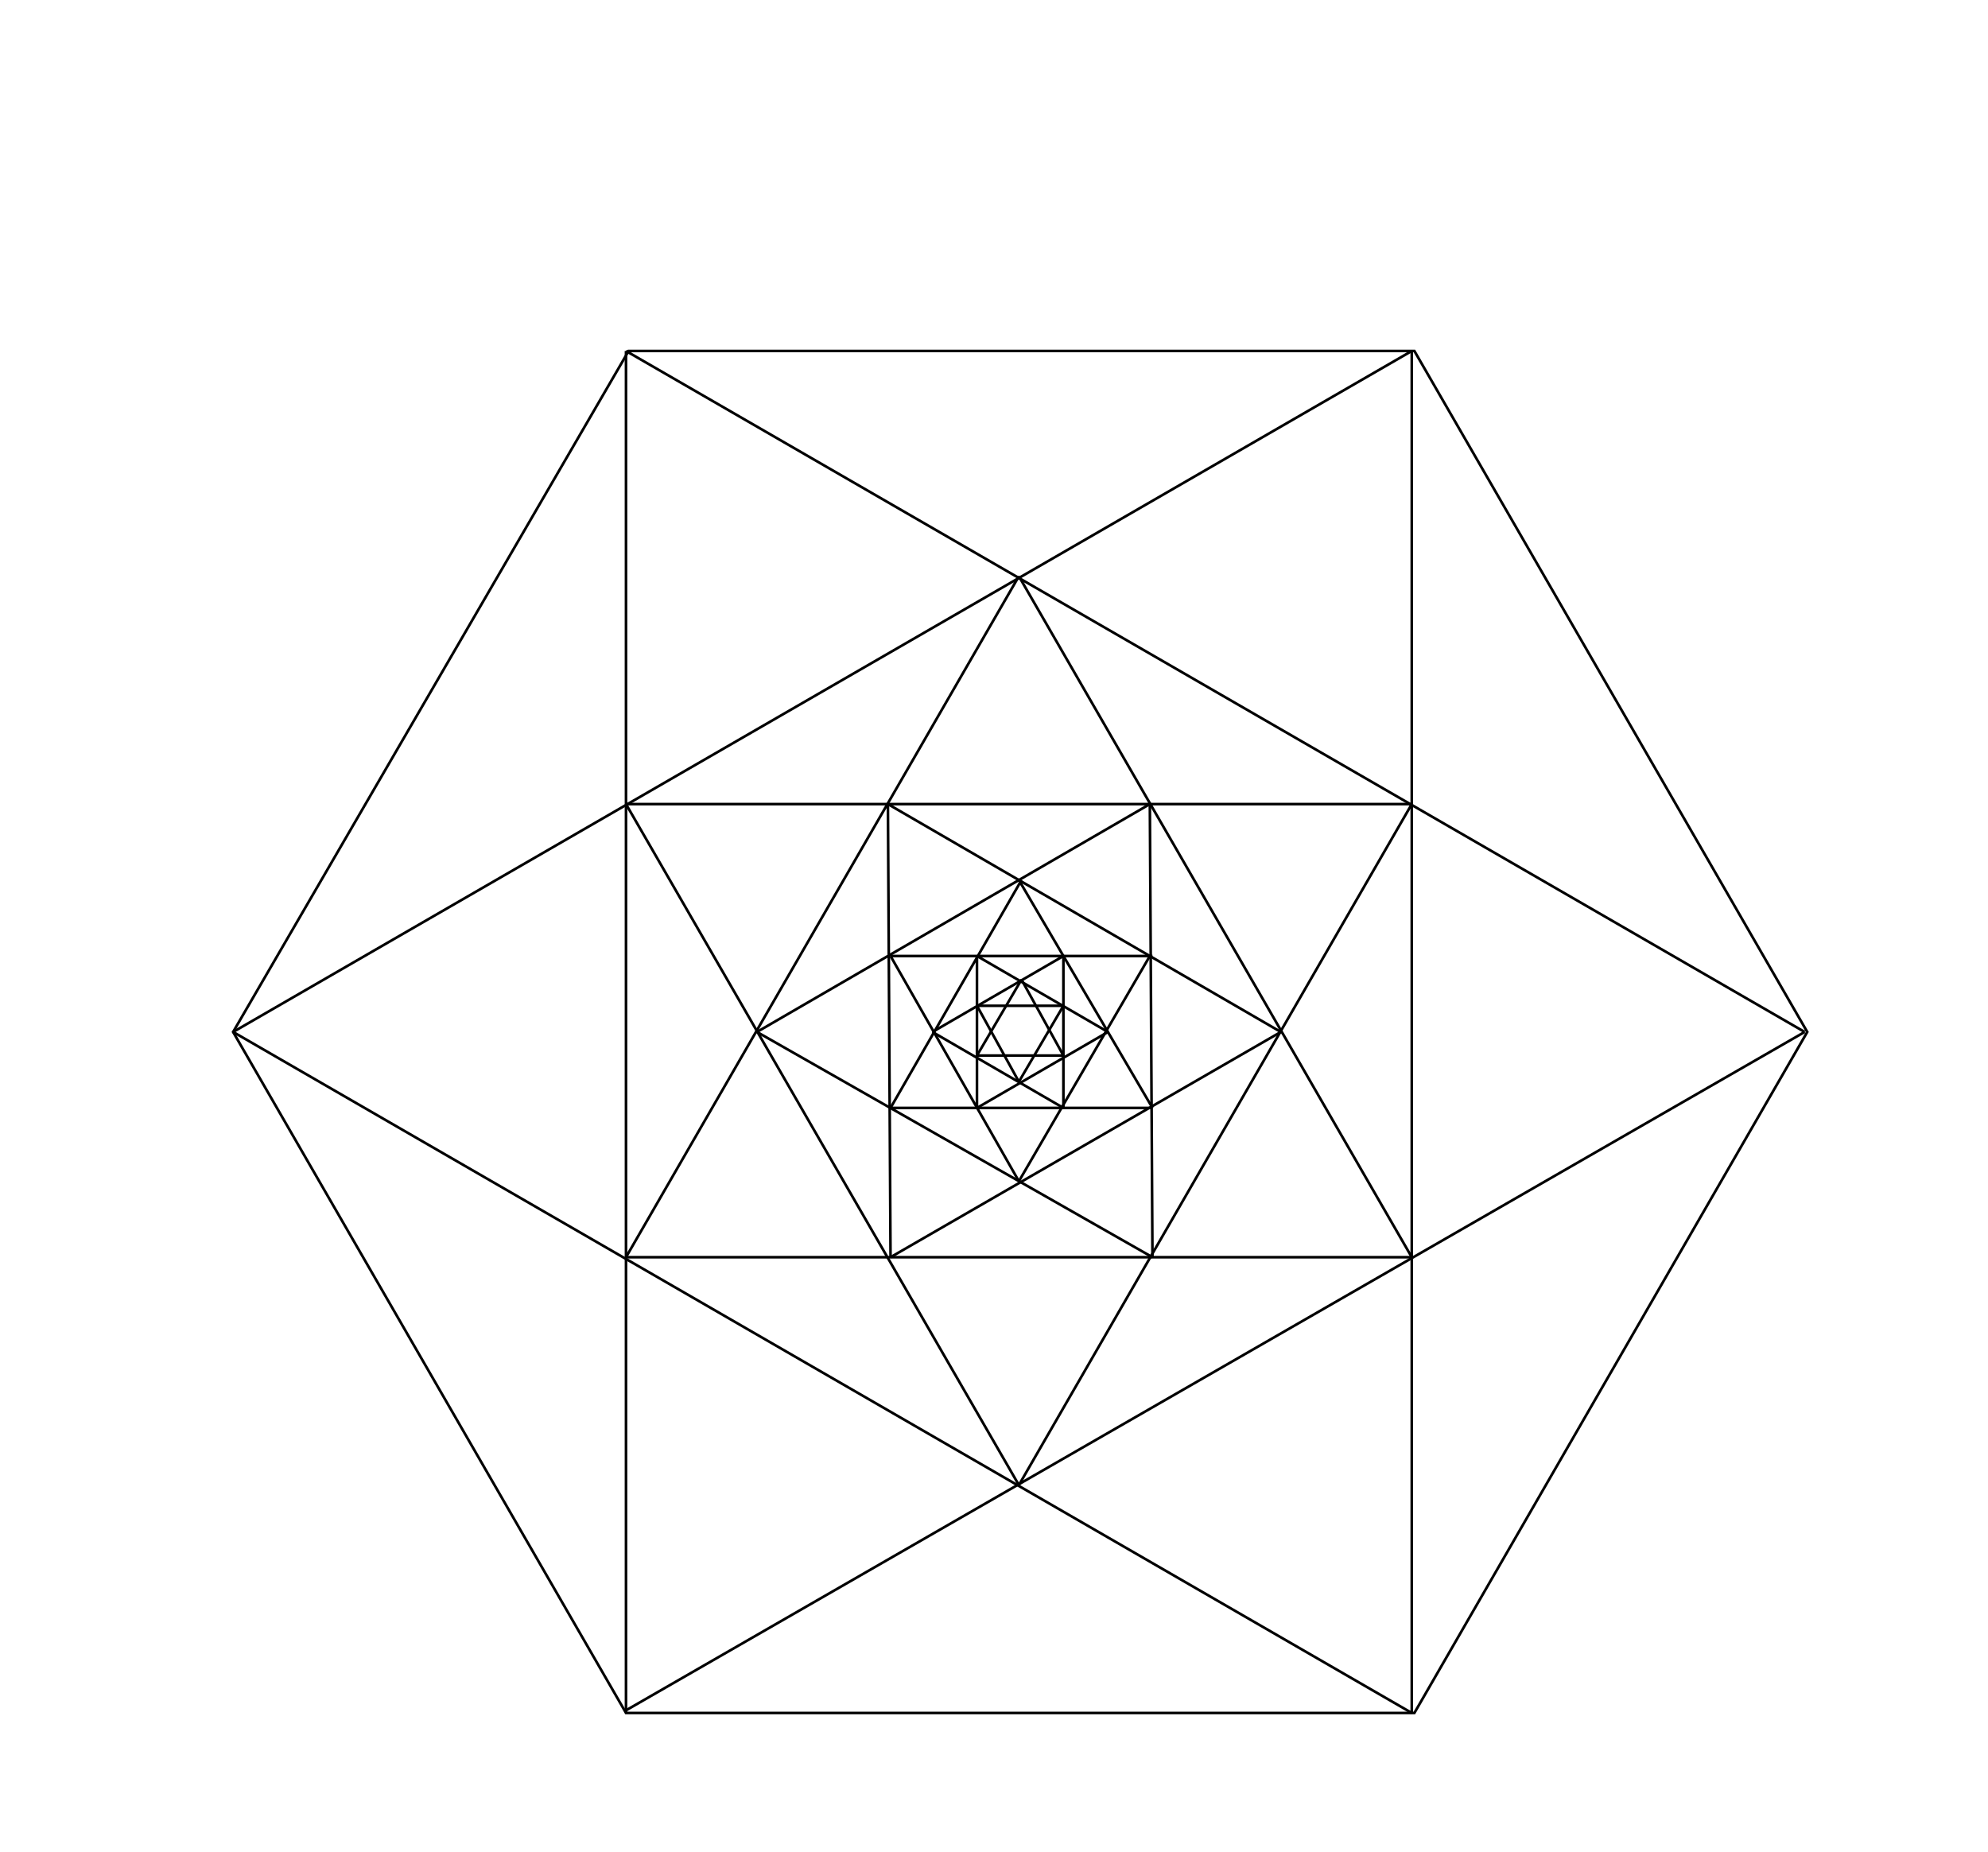 <svg width="759" height="707" viewbox = "0 0 759 707"  xmlns="http://www.w3.org/2000/svg">

<!--
<json>
{
    "svgwidth": 759,
    "svgheight": 707,
    "unit": 100,
    "x0": 544,
    "y0": 719,
    "x0rel": -140,
    "y0rel": 300,
    "glyph": "0314,0337,0335,0306,0362,0203,0334,0203,0334,0203,0334,0203,0334,0203,0334,0203,0354,0312,0334,0350,0334,0334,0334,0337,0201,0335,0335,0335,0335,0201,0335,0335,0335,0335,0201,0335,0335,0335,0335,0335,0335,0334,0334,0334,0336,0330,0335,0335,0335,0337,0201,0335,0335,0335,0335,0201,0335,0335,0335,0335,0335,0334,0201,0335,0335,0335,0335,0336,0336,0330,0335,0337,0201,0335,0335,0335,0335,0201,0335,0335,0335,0335,0201,0335,0336,0331,0335,0337,0201,0335,0335,0335,0335,0201,0335,0335,0335,0335,0201,0335,0335,0335,0335,0336,0336,0330,0335,0337,0201,0335,0335,0335,0335,0201,0335,0335,0335,0335,0201,0335,0335,0335,0336,0330,0335,0335,0335,0337,0201,0335,0335,0335,0335,0201,0335,0335,0335,0335,0201,0335,0335,0335,0335,0336,0336,0330,0335,0337,0201,0335,0335,0335,0335,0201,0335,0335,0335,0335,0201,0335,0335,0335,0336,0330,0335,0335,0335,0337,0201,0335,0335,0335,0335,0201,0335,0335,0335,0335,0201,0335,0335,0335,0335,0336,0336,0330,0335,0337,0201,0335,0335,0335,0335,0201,0335,0335,0335,0335,0201,0335,0335,0335,0336,0330,0335,0335,0335,0337,0201,0335,0335,0335,0335,0201,0335,0335,0335,0335,0201,0335,0335,0335,0335,0336,0336,0330,0335,0337,0201,0335,0335,0335,0335,0201,0335,0335,0335,0335,0201,0335,0335,0335,0336,0330,0335,0335,0335,0337,0201,0335,0335,0335,0335,0201,0335,0335,0335,0335,0201,",
    "table": [
        "0220:0333,0200,0332,0336,0333,0337,0326,0342,0336,0330,0332,0335,0337,0342,0336,0334,0331,0337,0320,0210,",
        "0221:0220,0220,0220,0220,0220,0220,0220,0220,0211,0211,0211,0211,0211,0211,0211,0211,",
        "0222:0304,0335,0306,0201,0334,0334,0201,0334,0334,0201,0334,0334,0322,0336,0330,0334,0201,0334,0334,0201,0334,0334,0201,0334,0331,0337,0320,0210,0304,0334,",
        "0223:0222,0222,0222,0222,0222,0222,0222,0211,0211,0211,0211,0211,0211,0211,",
        "0224:0304,0335,0305,0311,0201,0334,0201,0334,0201,0334,0201,0334,0201,0334,0334,0337,0201,0335,0335,0201,0335,0335,0336,0350,0334,0304,0330,0335,0313,0210,",
        "0225:0224,0224,0224,0224,0224,0224,0224,0224,0224,0224,0224,0224,0211,0211,0211,0211,0211,0211,0211,0211,0211,0211,0211,0211,",
        "0226:0306,0335,0201,0335,0335,0336,0330,0335,0335,0337,0201,0335,0335,0335,0350,0335,0336,0312,0337,0201,0334,0334,0334,0334,0201,0334,0336,0331,0334,0337,0201,0334,0334,0334,0334,0201,0335,0335,0335,0335,0335,0336,0342,0335,0335,0330,0330,0335,0335,0335,0335,0201,0335,0335,0335,0335,0330,0335,0335,0304,0313,0337,",
        "0227:0306,0362,0203,0335,0203,0335,0203,0335,0203,0335,0203,0335,0203,0335,0354,0350,0335,0312,0337,0362,0203,0335,0335,0335,0335,0203,0335,0335,0335,0335,0203,0354,0335,0335,0335,0336,0330,0335,0335,0335,0337,0362,0203,0335,0335,0335,0335,0203,0335,0335,0335,0335,0203,0354,0335,0336,0331,0336,0335,0330,",
        "0230:0305,0350,0311,0362,0203,0335,0335,0203,0335,0335,0203,0335,0335,0203,0335,0335,0203,0354,0335,0335,0335,0337,0362,0203,0335,0335,0335,0335,0203,0335,0335,0335,0335,0203,0335,0335,0335,0335,0203,0335,0335,0335,0335,0203,0354,0335,0335,0335,0335,0336,0336,0330,0336,",
        "0231:0306,0350,0312,0362,0203,0335,0335,0335,0335,0335,0336,0203,0335,0335,0203,0354,0335,0335,0335,0335,0335,0335,0330,0334,0334,0334,0336,0342,0334,0334,0342,0330,0335,0335,0335,0335,0335,0336,0362,0203,0334,0334,0203,0364,0335,0337,0331,0336,0333,0334,0334,0334,0334,0336,0342,0335,0335,0342,0334,0334,0330,0335,0335,0335,0335,0335,0336,0362,0203,0334,0334,0203,0364,0335,0334,0331,0334,0334,0336,0334,0342,0335,0335,0342,0334,0334,0330,0335,0335,0335,0335,0337,0336,0331,0337,0337,0331,0337,0337,0331,0335,0337,0330,0313,0336,0334,0334,0334,0334,0342,0335,0335,0335,0312,0334,0334,0334,0335,0335,0335,0335,0313,0337,0331,0334,0312,0337,0313,0304,",
        "0232:0306,0350,0312,0362,0203,0335,0335,0335,0335,0335,0336,0203,0335,0335,0203,0354,0335,0335,0335,0335,0335,0333,0334,0334,0334,0334,0336,0342,0335,0335,0342,0335,0335,0335,0335,0331,0334,0334,0306,",
        "0244:0243,0243,0243,0243,",
        "01220:0220,0220,0211,0211,0333,",
        "01221:0221,0333,",
        "01222:0333,0200,0332,0222,0222,0211,0211,0333,",
        "01223:0333,0200,0332,0223,0333,",
        "01224:0333,0200,",
        "01225:0333,0200,",
        "01226:0333,0200,",
        "01227:0333,0200,",
        "01230:0333,0200,",
        "01231:0333,0200,",
        "01232:0333,0200,",
        "01233:0333,0200,",
        "01234:0333,0200,",
        "01235:0333,0200,",
        "01236:0333,0200,",
        "01237:0333,0200,",
        "01240:0333,0200,",
        "01241:0333,0200,",
        "01242:0333,0200,",
        "01243:0333,0200,",
        "01244:0333,0200,",
        "01245:0333,0200,",
        "01246:0333,0200,",
        "01247:0333,0200,"
    ],
    "imgurl": "",
    "imgx": -1.2312396694214882,
    "imgy": -0.43462809917355394,
    "imgw": 2.49,
    "angle": 0
}
</json>
-->
	<path d = "M240 654 L540 654 L690 394 L540 134 L240 134 L89 394 L239 654 Z" stroke = "black" stroke-width = "1" fill = "none" />    <line x1="239" y1="654" x2="239" y2="134" style="stroke:black;stroke-width:1" />
    <line x1="239" y1="134" x2="689" y2="394" style="stroke:black;stroke-width:1" />
    <line x1="689" y1="394" x2="239" y2="653" style="stroke:black;stroke-width:1" />
    <line x1="89" y1="394" x2="539" y2="134" style="stroke:black;stroke-width:1" />
    <line x1="539" y1="134" x2="539" y2="654" style="stroke:black;stroke-width:1" />
    <line x1="539" y1="654" x2="89" y2="394" style="stroke:black;stroke-width:1" />
    <line x1="239" y1="307" x2="539" y2="307" style="stroke:black;stroke-width:1" />
    <line x1="539" y1="307" x2="389" y2="567" style="stroke:black;stroke-width:1" />
    <line x1="389" y1="567" x2="239" y2="307" style="stroke:black;stroke-width:1" />
    <line x1="239" y1="480" x2="389" y2="220" style="stroke:black;stroke-width:1" />
    <line x1="389" y1="220" x2="539" y2="480" style="stroke:black;stroke-width:1" />
    <line x1="539" y1="480" x2="239" y2="480" style="stroke:black;stroke-width:1" />
    <line x1="289" y1="394" x2="439" y2="307" style="stroke:black;stroke-width:1" />
    <line x1="439" y1="307" x2="440" y2="480" style="stroke:black;stroke-width:1" />
    <line x1="440" y1="480" x2="289" y2="394" style="stroke:black;stroke-width:1" />
    <line x1="339" y1="307" x2="489" y2="394" style="stroke:black;stroke-width:1" />
    <line x1="489" y1="394" x2="340" y2="480" style="stroke:black;stroke-width:1" />
    <line x1="340" y1="480" x2="339" y2="307" style="stroke:black;stroke-width:1" />
    <line x1="389" y1="336" x2="440" y2="423" style="stroke:black;stroke-width:1" />
    <line x1="440" y1="423" x2="340" y2="423" style="stroke:black;stroke-width:1" />
    <line x1="340" y1="423" x2="390" y2="336" style="stroke:black;stroke-width:1" />
    <line x1="439" y1="365" x2="389" y2="451" style="stroke:black;stroke-width:1" />
    <line x1="389" y1="451" x2="340" y2="365" style="stroke:black;stroke-width:1" />
    <line x1="340" y1="365" x2="440" y2="365" style="stroke:black;stroke-width:1" />
    <line x1="423" y1="394" x2="373" y2="423" style="stroke:black;stroke-width:1" />
    <line x1="373" y1="423" x2="373" y2="365" style="stroke:black;stroke-width:1" />
    <line x1="373" y1="365" x2="423" y2="394" style="stroke:black;stroke-width:1" />
    <line x1="406" y1="423" x2="356" y2="394" style="stroke:black;stroke-width:1" />
    <line x1="356" y1="394" x2="406" y2="365" style="stroke:black;stroke-width:1" />
    <line x1="406" y1="365" x2="406" y2="423" style="stroke:black;stroke-width:1" />
    <line x1="389" y1="413" x2="373" y2="384" style="stroke:black;stroke-width:1" />
    <line x1="373" y1="384" x2="406" y2="384" style="stroke:black;stroke-width:1" />
    <line x1="406" y1="384" x2="389" y2="413" style="stroke:black;stroke-width:1" />
    <line x1="373" y1="403" x2="390" y2="374" style="stroke:black;stroke-width:1" />
    <line x1="390" y1="374" x2="406" y2="403" style="stroke:black;stroke-width:1" />
    <line x1="406" y1="403" x2="373" y2="403" style="stroke:black;stroke-width:1" />
</svg>